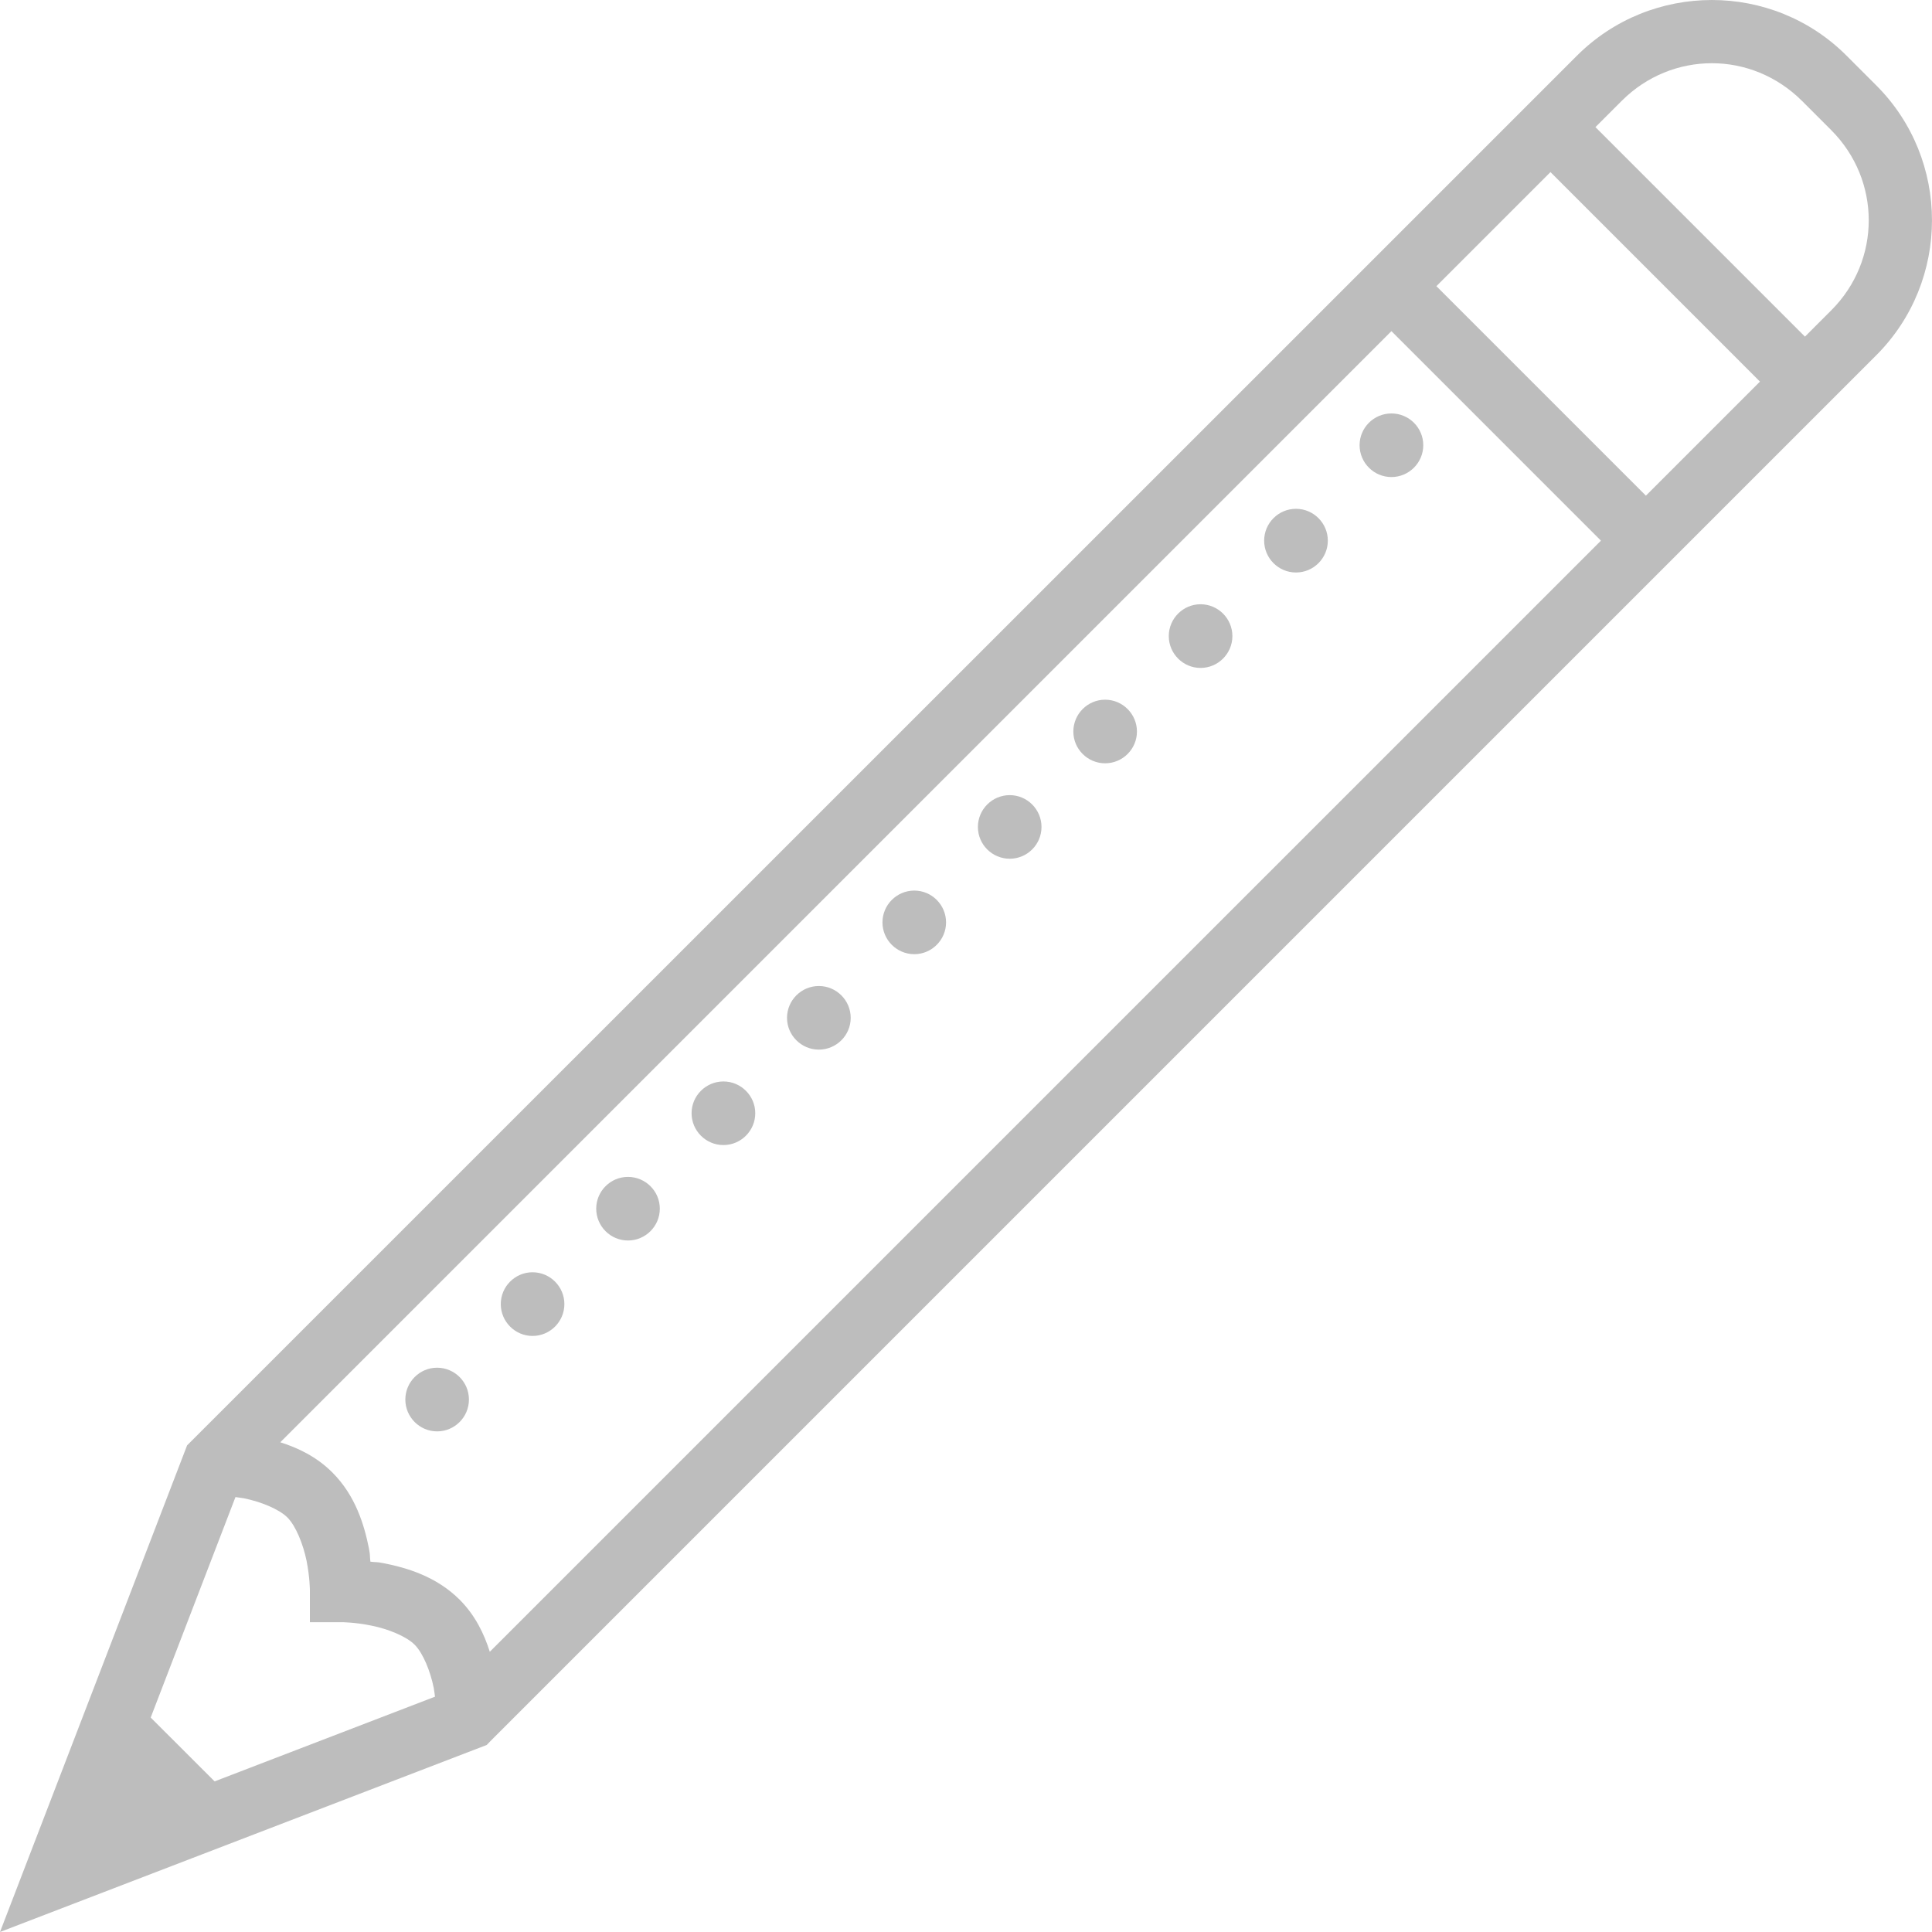 <svg width="25" height="25" viewBox="0 0 25 25" fill="none" xmlns="http://www.w3.org/2000/svg">
<path d="M22.152 3.65172e-06C21.518 3.65172e-06 20.885 0.241 20.404 0.722L17.423 3.703L2.421 18.703L0 25L6.298 22.58L6.359 22.517L24.279 4.597C25.24 3.636 25.24 2.065 24.279 1.105L23.896 0.722C23.417 0.241 22.784 0 22.152 0V3.65172e-06ZM22.152 0.818C22.571 0.818 22.991 0.981 23.316 1.304L23.697 1.685C24.343 2.333 24.343 3.369 23.697 4.015L23.356 4.356L20.645 1.645L20.986 1.304C21.309 0.981 21.73 0.818 22.152 0.818ZM20.063 2.227L22.774 4.938L21.298 6.414L18.587 3.703L20.063 2.227ZM18.005 4.285L20.716 6.996L6.338 21.374C6.266 21.147 6.153 20.906 5.948 20.7C5.645 20.398 5.264 20.287 4.965 20.228C4.87 20.208 4.87 20.218 4.793 20.208C4.783 20.131 4.793 20.131 4.774 20.036C4.714 19.737 4.603 19.356 4.301 19.054C4.095 18.848 3.854 18.735 3.627 18.663L18.005 4.285ZM18.005 5.35C17.778 5.35 17.593 5.534 17.593 5.761C17.593 5.988 17.778 6.173 18.005 6.173C18.232 6.173 18.417 5.988 18.417 5.761C18.417 5.534 18.232 5.35 18.005 5.35ZM16.77 6.584C16.543 6.584 16.358 6.769 16.358 6.996C16.358 7.223 16.543 7.408 16.77 7.408C16.997 7.408 17.182 7.223 17.182 6.996C17.182 6.769 16.997 6.584 16.77 6.584ZM15.535 7.819C15.309 7.819 15.124 8.004 15.124 8.231C15.124 8.458 15.309 8.643 15.535 8.643C15.762 8.643 15.947 8.458 15.947 8.231C15.947 8.004 15.762 7.819 15.535 7.819ZM14.3 9.054C14.074 9.054 13.889 9.239 13.889 9.466C13.889 9.693 14.074 9.877 14.3 9.877C14.527 9.877 14.712 9.693 14.712 9.466C14.712 9.239 14.527 9.054 14.3 9.054ZM13.066 10.289C12.839 10.289 12.654 10.474 12.654 10.701C12.654 10.928 12.839 11.112 13.066 11.112C13.292 11.112 13.477 10.928 13.477 10.701C13.477 10.474 13.292 10.289 13.066 10.289ZM11.831 11.524C11.604 11.524 11.419 11.709 11.419 11.936C11.419 12.162 11.604 12.347 11.831 12.347C12.057 12.347 12.242 12.162 12.242 11.936C12.242 11.709 12.057 11.524 11.831 11.524ZM10.596 12.759C10.369 12.759 10.184 12.944 10.184 13.171C10.184 13.397 10.369 13.582 10.596 13.582C10.823 13.582 11.008 13.397 11.008 13.171C11.008 12.944 10.823 12.759 10.596 12.759ZM9.361 13.994C9.134 13.994 8.949 14.179 8.949 14.405C8.949 14.632 9.134 14.817 9.361 14.817C9.588 14.817 9.773 14.632 9.773 14.405C9.773 14.179 9.588 13.994 9.361 13.994ZM8.126 15.229C7.899 15.229 7.715 15.414 7.715 15.64C7.715 15.867 7.899 16.052 8.126 16.052C8.353 16.052 8.538 15.867 8.538 15.64C8.538 15.414 8.353 15.229 8.126 15.229ZM6.891 16.463C6.665 16.463 6.48 16.648 6.48 16.875C6.48 17.102 6.665 17.287 6.891 17.287C7.118 17.287 7.303 17.102 7.303 16.875C7.303 16.648 7.118 16.463 6.891 16.463ZM5.656 17.698C5.43 17.698 5.245 17.883 5.245 18.11C5.245 18.337 5.43 18.522 5.656 18.522C5.883 18.522 6.068 18.337 6.068 18.11C6.068 17.883 5.883 17.698 5.656 17.698ZM3.047 19.372C3.086 19.379 3.114 19.38 3.158 19.388C3.373 19.432 3.61 19.527 3.719 19.636C3.828 19.745 3.923 19.982 3.967 20.197C4.01 20.413 4.01 20.58 4.01 20.58V20.991H4.422C4.422 20.991 4.589 20.991 4.804 21.035C5.02 21.078 5.256 21.173 5.365 21.282C5.475 21.392 5.57 21.628 5.613 21.844C5.621 21.887 5.623 21.916 5.629 21.955L2.777 23.051L1.95 22.225L3.047 19.372Z" fill="#BDBDBD"/>
</svg>
